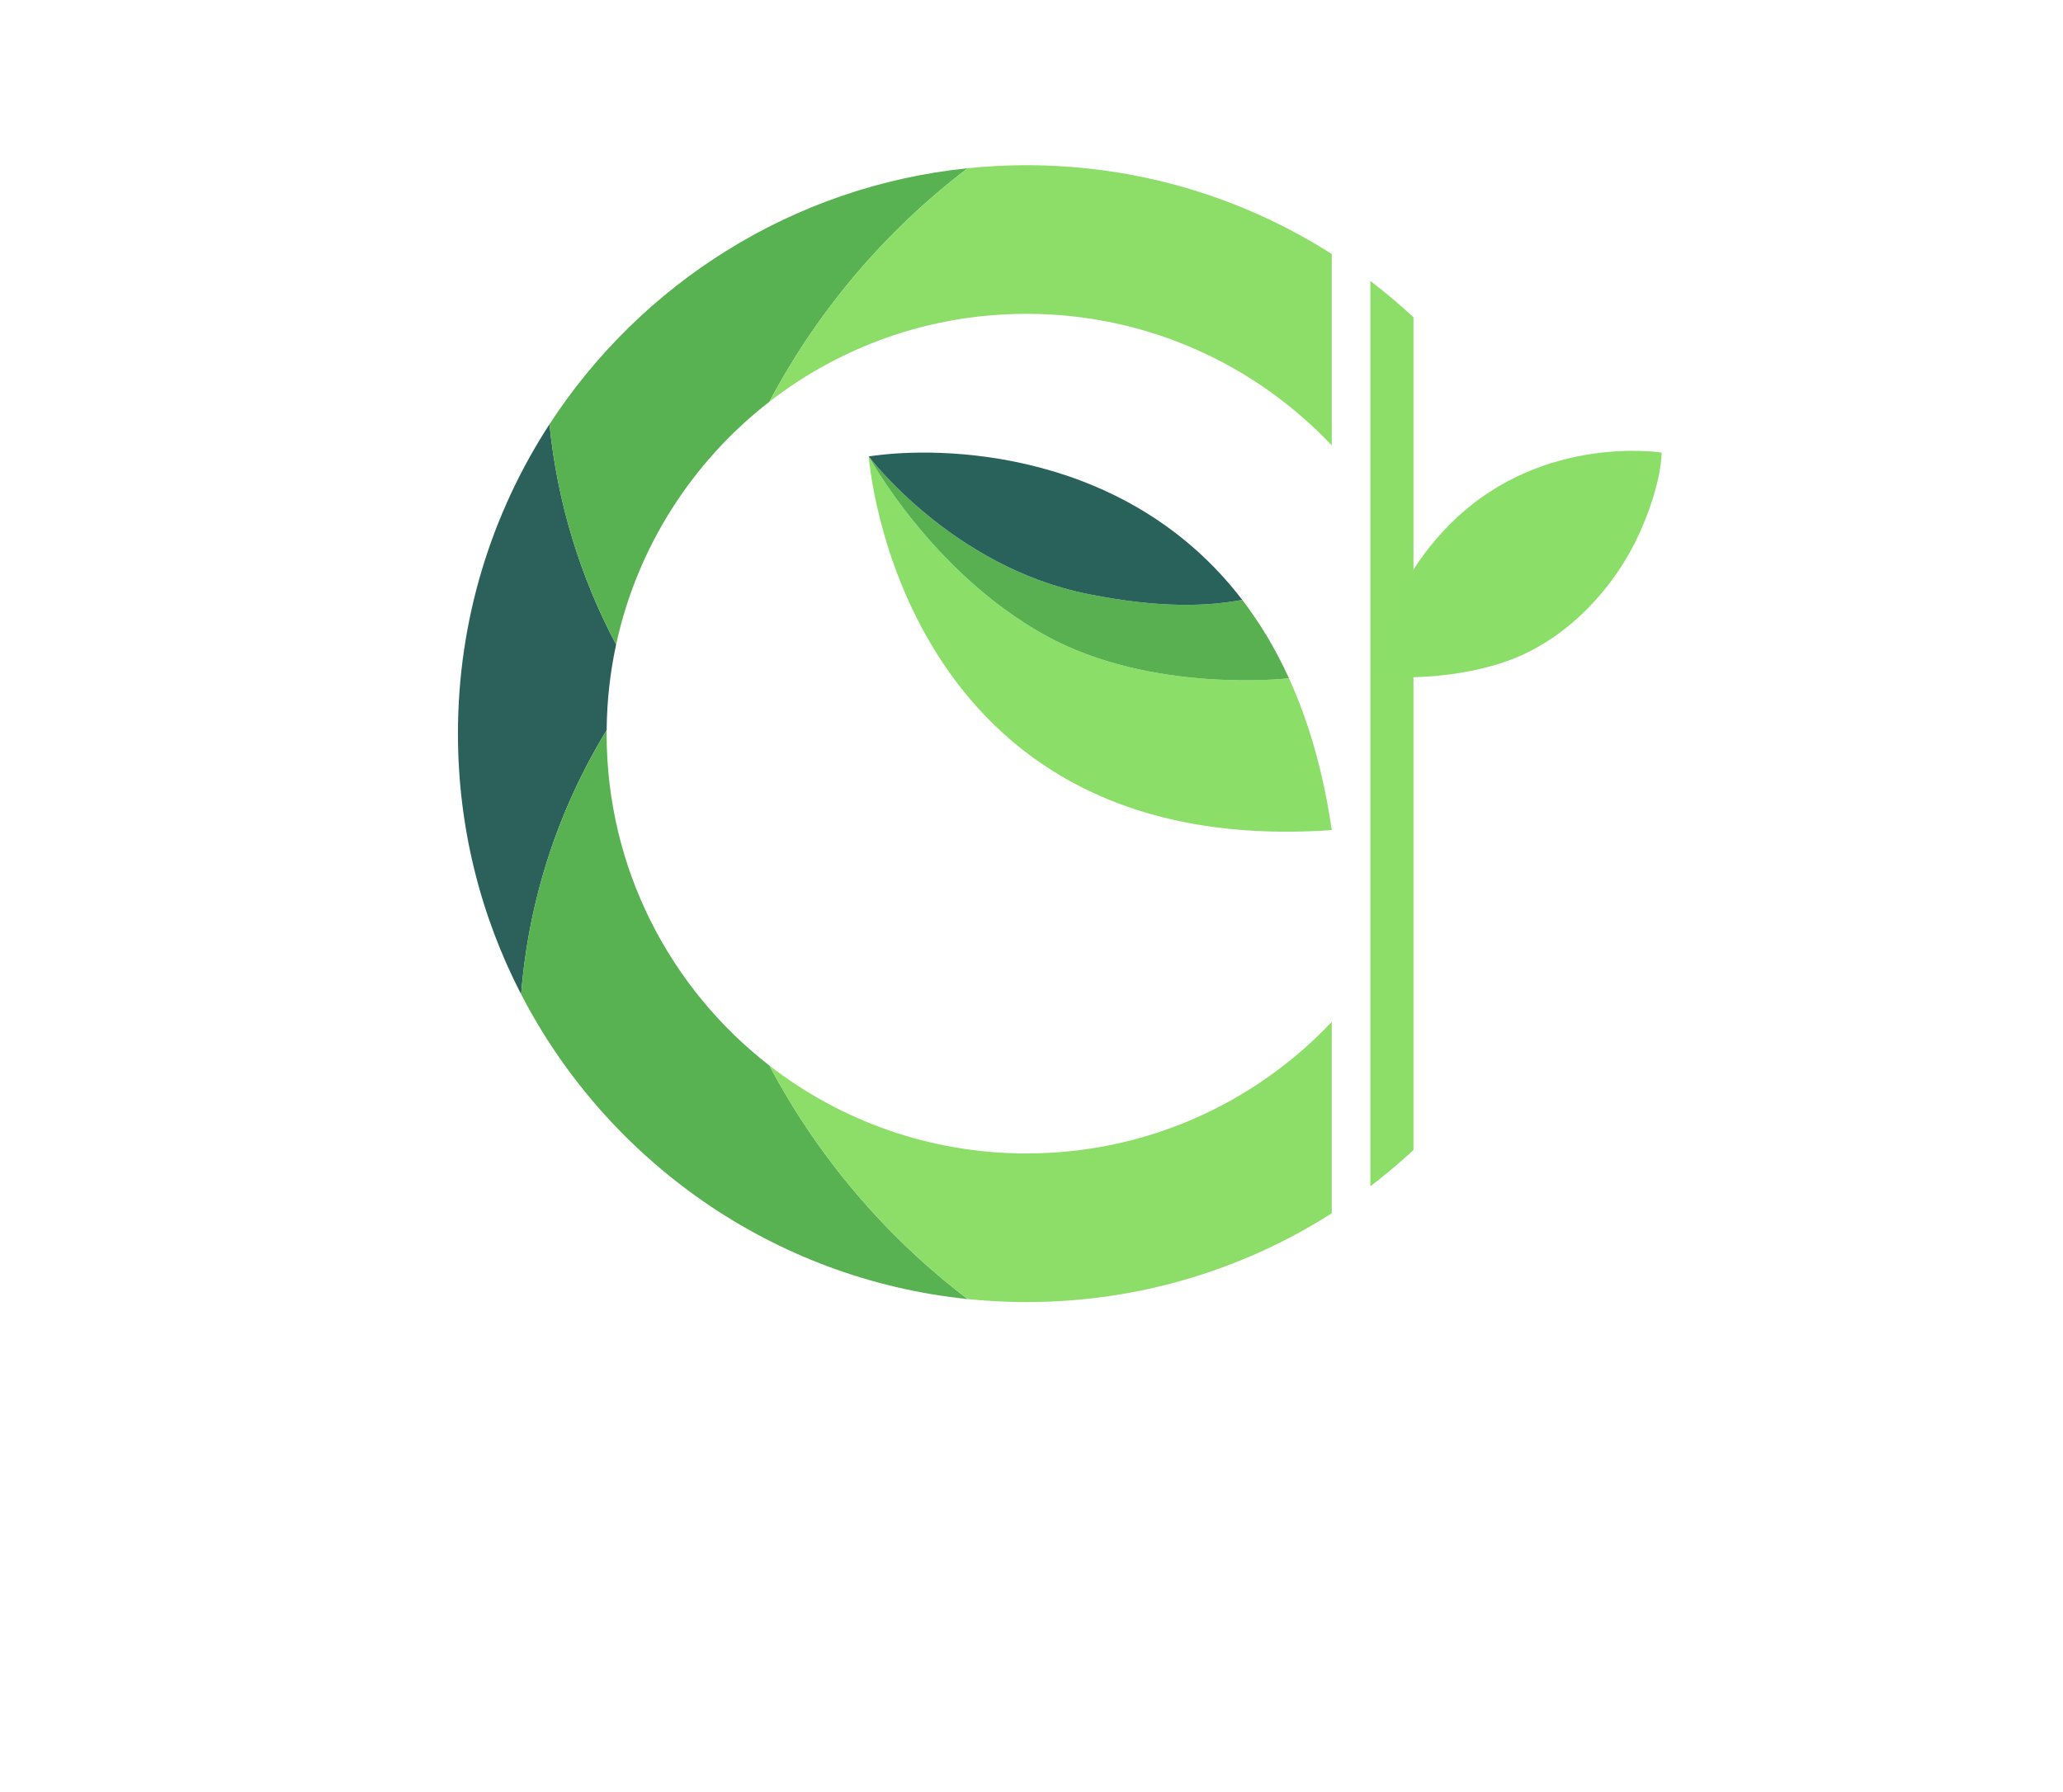 <?xml version="1.0" encoding="utf-8"?>
<!-- Generator: Adobe Illustrator 15.0.0, SVG Export Plug-In . SVG Version: 6.00 Build 0)  -->
<!DOCTYPE svg PUBLIC "-//W3C//DTD SVG 1.1//EN" "http://www.w3.org/Graphics/SVG/1.1/DTD/svg11.dtd">
<svg version="1.1" id="Calque_1" xmlns="http://www.w3.org/2000/svg" xmlns:xlink="http://www.w3.org/1999/xlink" x="0px" y="0px"
	 width="454.477px" height="394.893px" viewBox="0 0 454.477 394.893" enable-background="new 0 0 454.477 394.893"
	 xml:space="preserve">
<g id="Calque_2">
	<g>
		<g>
			<g>
				<path fill="#2B615A" d="M135.73,142.021c-7.821-14.747-12.938-31.145-14.68-48.541c-12.753,19.618-20.166,43.028-20.166,68.171
					c0,20.701,5.029,40.226,13.921,57.429c1.677-21.195,8.348-40.983,18.84-58.188C133.699,154.42,134.414,148.109,135.73,142.021z"
					/>
			</g>
			<path fill="#59B251" d="M213.175,286.236c-18.032-13.729-32.99-31.28-43.672-51.448c-21.82-16.923-35.868-43.388-35.868-73.138
				c0-0.254,0.009-0.506,0.011-0.76c-10.493,17.204-17.164,36.992-18.84,58.188C133.748,255.723,170.244,281.823,213.175,286.236z"
				/>
			<path fill="#59B251" d="M169.503,88.516c10.682-20.17,25.64-37.721,43.672-51.45c-38.605,3.97-72.01,25.475-92.124,56.414
				c1.741,17.396,6.859,33.794,14.68,48.541C140.403,120.406,152.624,101.604,169.503,88.516z"/>
			<path fill="#8DDE69" d="M226.135,254.15c-21.336,0-40.982-7.229-56.632-19.362c10.682,20.168,25.64,37.721,43.672,51.448
				c4.261,0.438,8.584,0.664,12.96,0.664c24.75,0,47.822-7.182,67.25-19.569v-42.175C276.521,243.008,252.631,254.15,226.135,254.15
				z"/>
			<path fill="#8DDE69" d="M226.135,36.401c-4.376,0-8.7,0.227-12.96,0.664c-18.032,13.729-32.99,31.28-43.672,51.45
				c15.649-12.137,35.295-19.365,56.632-19.365c26.496,0,50.387,11.145,67.25,28.995V55.972
				C273.957,43.582,250.885,36.401,226.135,36.401z"/>
			<path fill="#8DDE69" d="M301.885,61.91v46.668v106.146v46.668c3.3-2.51,6.468-5.182,9.5-8v-55.811V125.72V69.91
				C308.354,67.092,305.185,64.42,301.885,61.91z"/>
		</g>
	</g>
</g>
<g id="Calque_4">
	<path fill="#8BDF69" d="M283.959,149.45c-0.034,0.004-30.268,3.546-53.768-9.508c-25-13.886-38.807-39.376-38.807-39.376
		s6.333,88.999,102,82.333C291.5,169.863,288.225,158.812,283.959,149.45z"/>
	<path fill="#59B051" d="M239.719,130.901c-30-6.001-48.333-30.334-48.333-30.334s13.806,25.49,38.806,39.376
		c23.502,13.054,53.734,9.512,53.769,9.508c-2.989-6.563-6.47-12.283-10.295-17.28C266.387,133.54,255.926,134.142,239.719,130.901z
		"/>
	<path fill="#29625B" d="M191.385,100.567c0,0,18.333,24.333,48.333,30.334c16.208,3.24,26.668,2.64,33.945,1.27
		C248.199,98.913,207.263,98.125,191.385,100.567z"/>
</g>
<g id="Calque_3">
	<path fill="#8BDF69" d="M366.052,99.724c0,0-25.667-4.156-45.5,14.677c-16.35,15.526-17.833,34.5-17.833,34.5
		s14.199,1.828,28.616-3.005c14.417-4.834,24.884-17.328,29.884-28.495S366.052,99.724,366.052,99.724z"/>
</g>
</svg>
